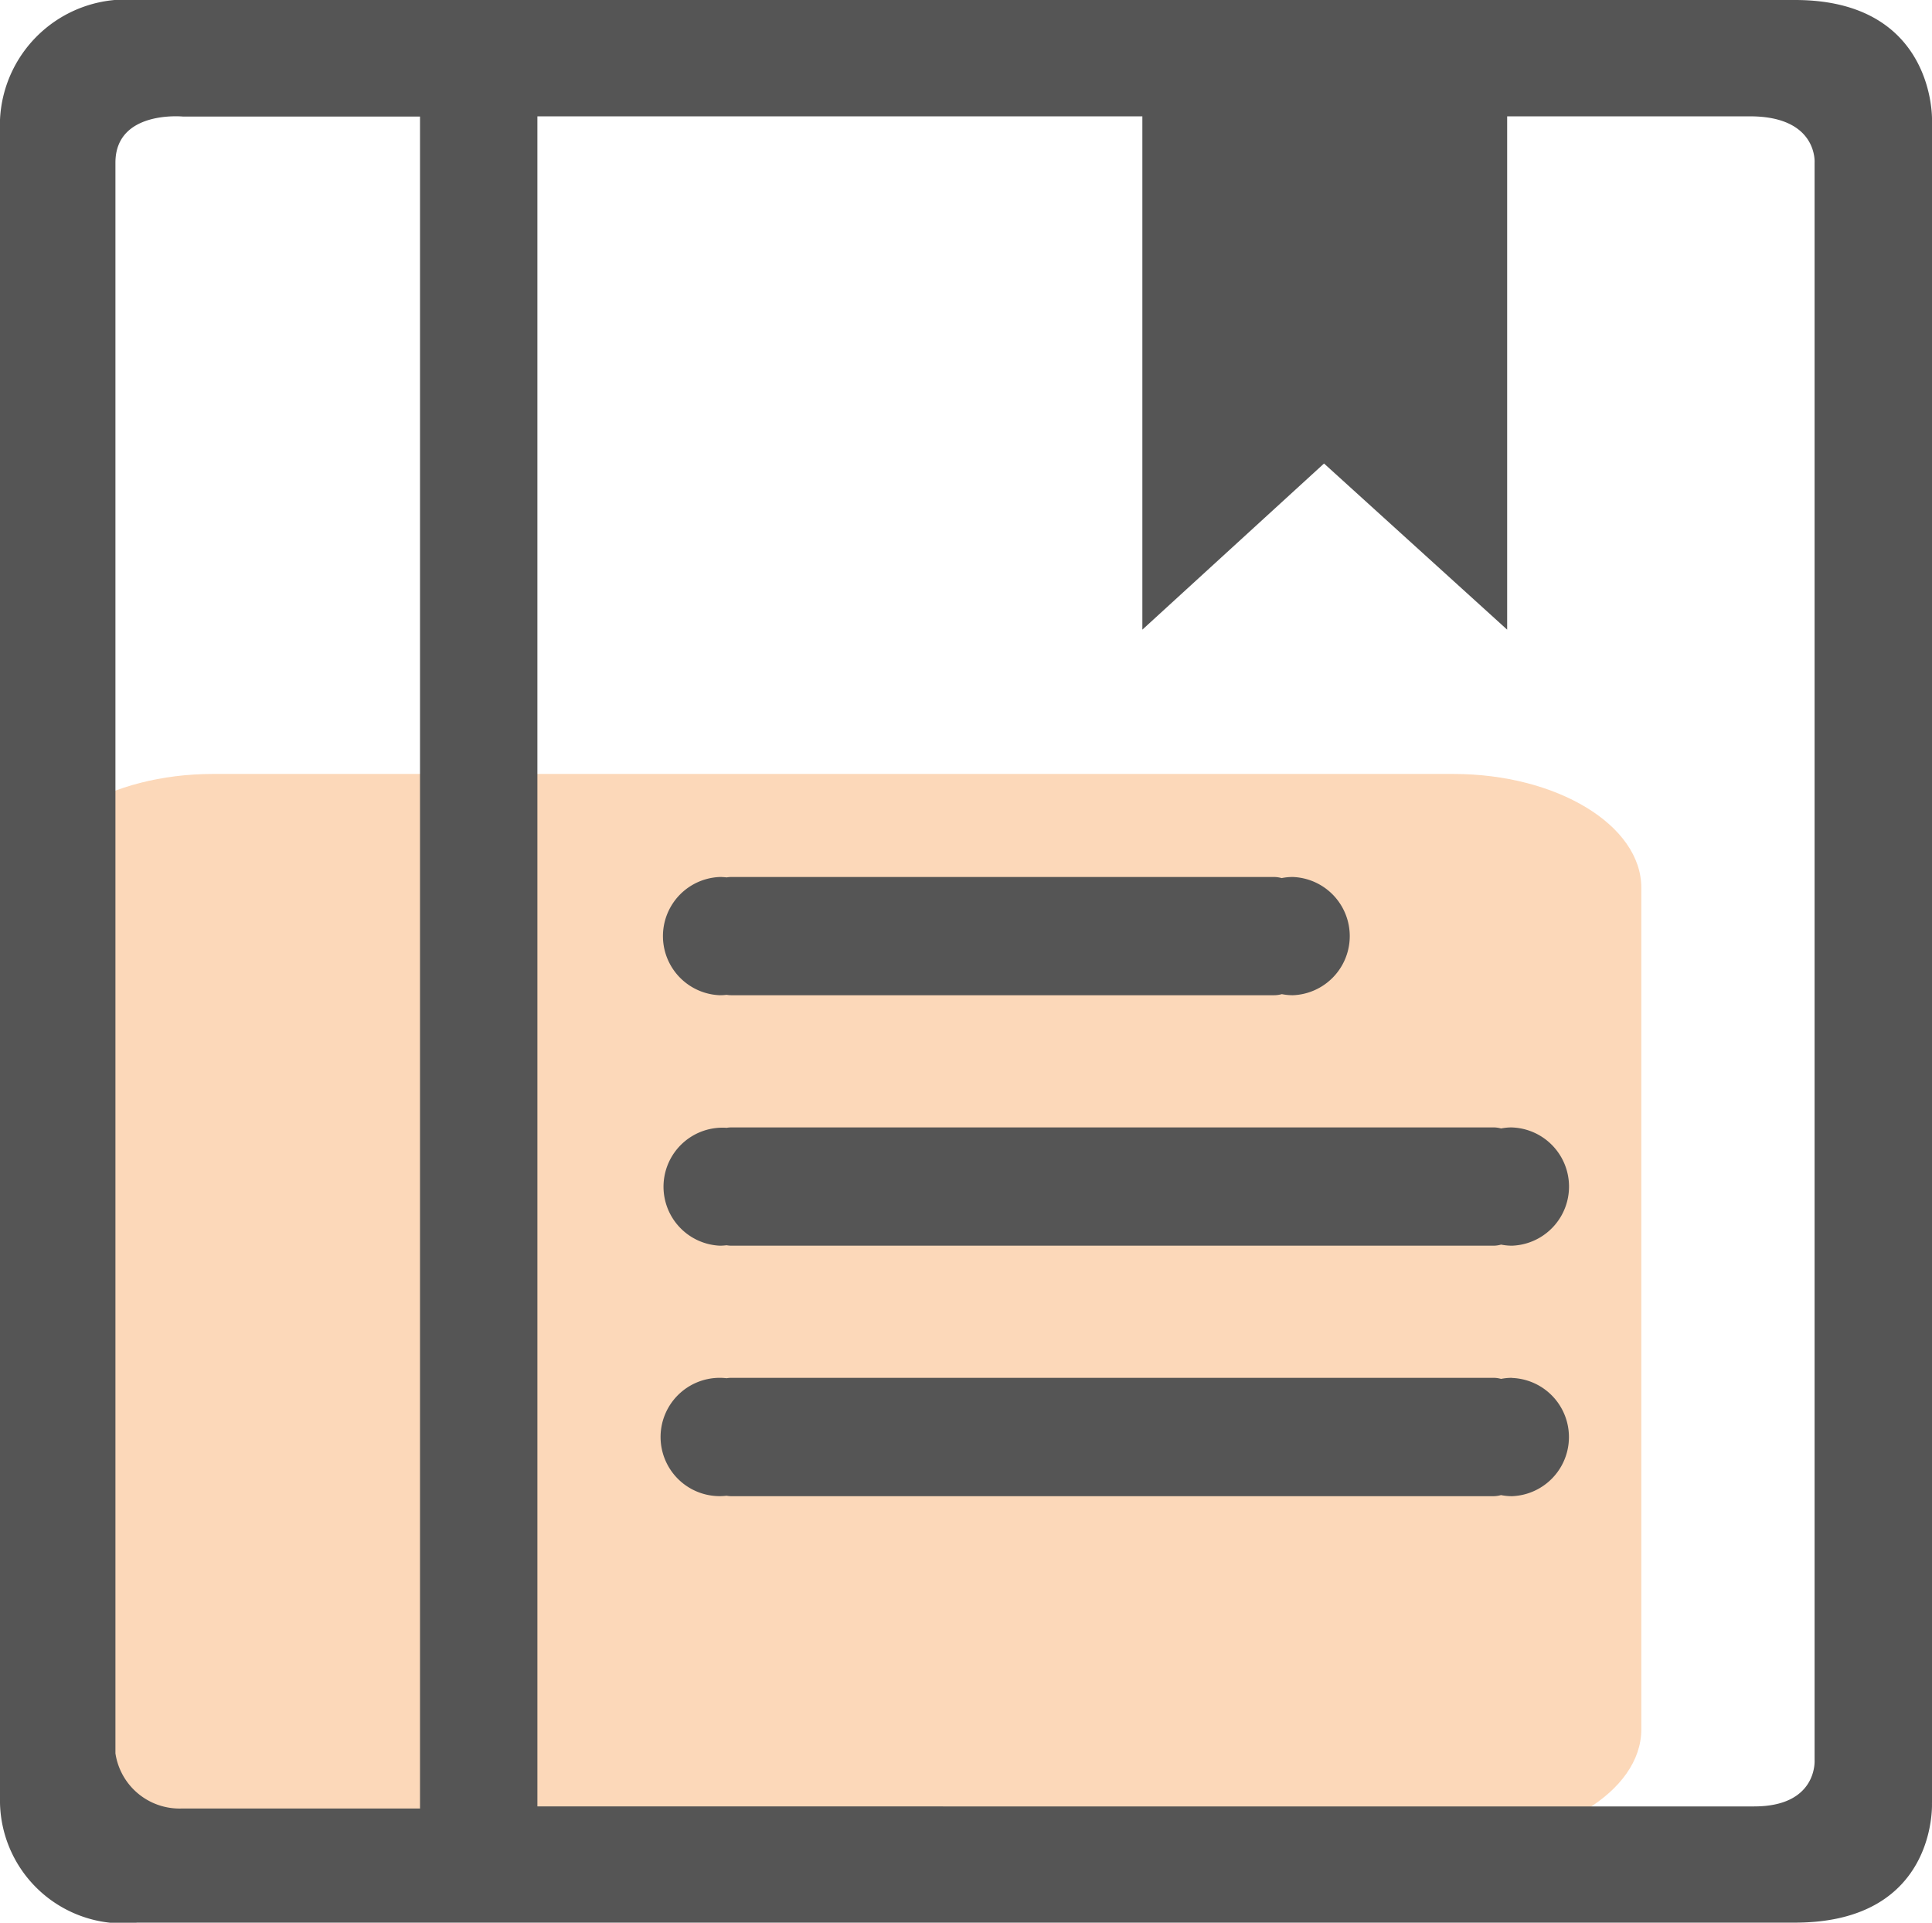 <?xml version="1.0" encoding="UTF-8"?>
<svg xmlns="http://www.w3.org/2000/svg" width="47.686" height="47.451" viewBox="0 0 47.686 47.451">
  <g id="知识库6" transform="translate(-132.842 -245.123)">
    <path id="路径_1339" d="M420.958,357.479H390.345c-2.551,0-4.638-1.263-4.638-2.807V333.9c0-1.544,2.087-2.807,4.638-2.807h30.613c2.551,0,4.639,1.263,4.639,2.807v20.772c0,1.544-2.087,2.807-4.639,2.807Z" transform="translate(-252.244 -66.87)" fill="#f57c14" opacity="0.3"></path>
    <path id="路径_1337" d="M91.454,84.528a1.389,1.389,0,0,0-.27.027A.7.7,0,0,0,91,84.528H77.6a.7.7,0,0,0-.115.01,1.423,1.423,0,0,0-.166-.01,1.46,1.46,0,0,0,0,2.918,1.382,1.382,0,0,0,.166-.01.674.674,0,0,0,.115.01H91a.714.714,0,0,0,.189-.027,1.393,1.393,0,0,0,.27.027,1.46,1.46,0,0,0,0-2.918Zm5.416,6.18a1.435,1.435,0,0,0-.271.026.689.689,0,0,0-.189-.026H77.6a.722.722,0,0,0-.115.01,1.457,1.457,0,1,0-.167,2.909,1.427,1.427,0,0,0,.167-.011.663.663,0,0,0,.115.011H96.409A.687.687,0,0,0,96.6,93.6a1.38,1.38,0,0,0,.271.027,1.46,1.46,0,0,0,0-2.918Zm0,6.18a1.431,1.431,0,0,0-.271.026.689.689,0,0,0-.189-.026H77.6a.658.658,0,0,0-.115.01,1.46,1.46,0,1,0,0,2.9.663.663,0,0,0,.115.011H96.409a.693.693,0,0,0,.189-.027,1.387,1.387,0,0,0,.271.027,1.46,1.46,0,0,0,0-2.918Zm10.366,10.488V65.839s.078-2.954-3.382-2.954H62.933a3.109,3.109,0,0,0-3.383,2.954v41.54a3.039,3.039,0,0,0,3.383,2.954h9.649l.094,0,.1,0h31.074C107.382,110.334,107.235,107.376,107.235,107.376Zm-37.319.14-5.864,0a1.6,1.6,0,0,1-1.654-1.361V66.9c0-1.3,1.66-1.139,1.66-1.139h5.858v41.759Zm32.932-.051H72.814V65.756H87.746V78.424l4.484-4.1,4.52,4.1V65.756h5.993c1.679,0,1.595,1.144,1.595,1.144v39.42S104.42,107.465,102.848,107.465Z" transform="translate(73.292 182.238)" fill="#555"></path>
  </g>
</svg>
